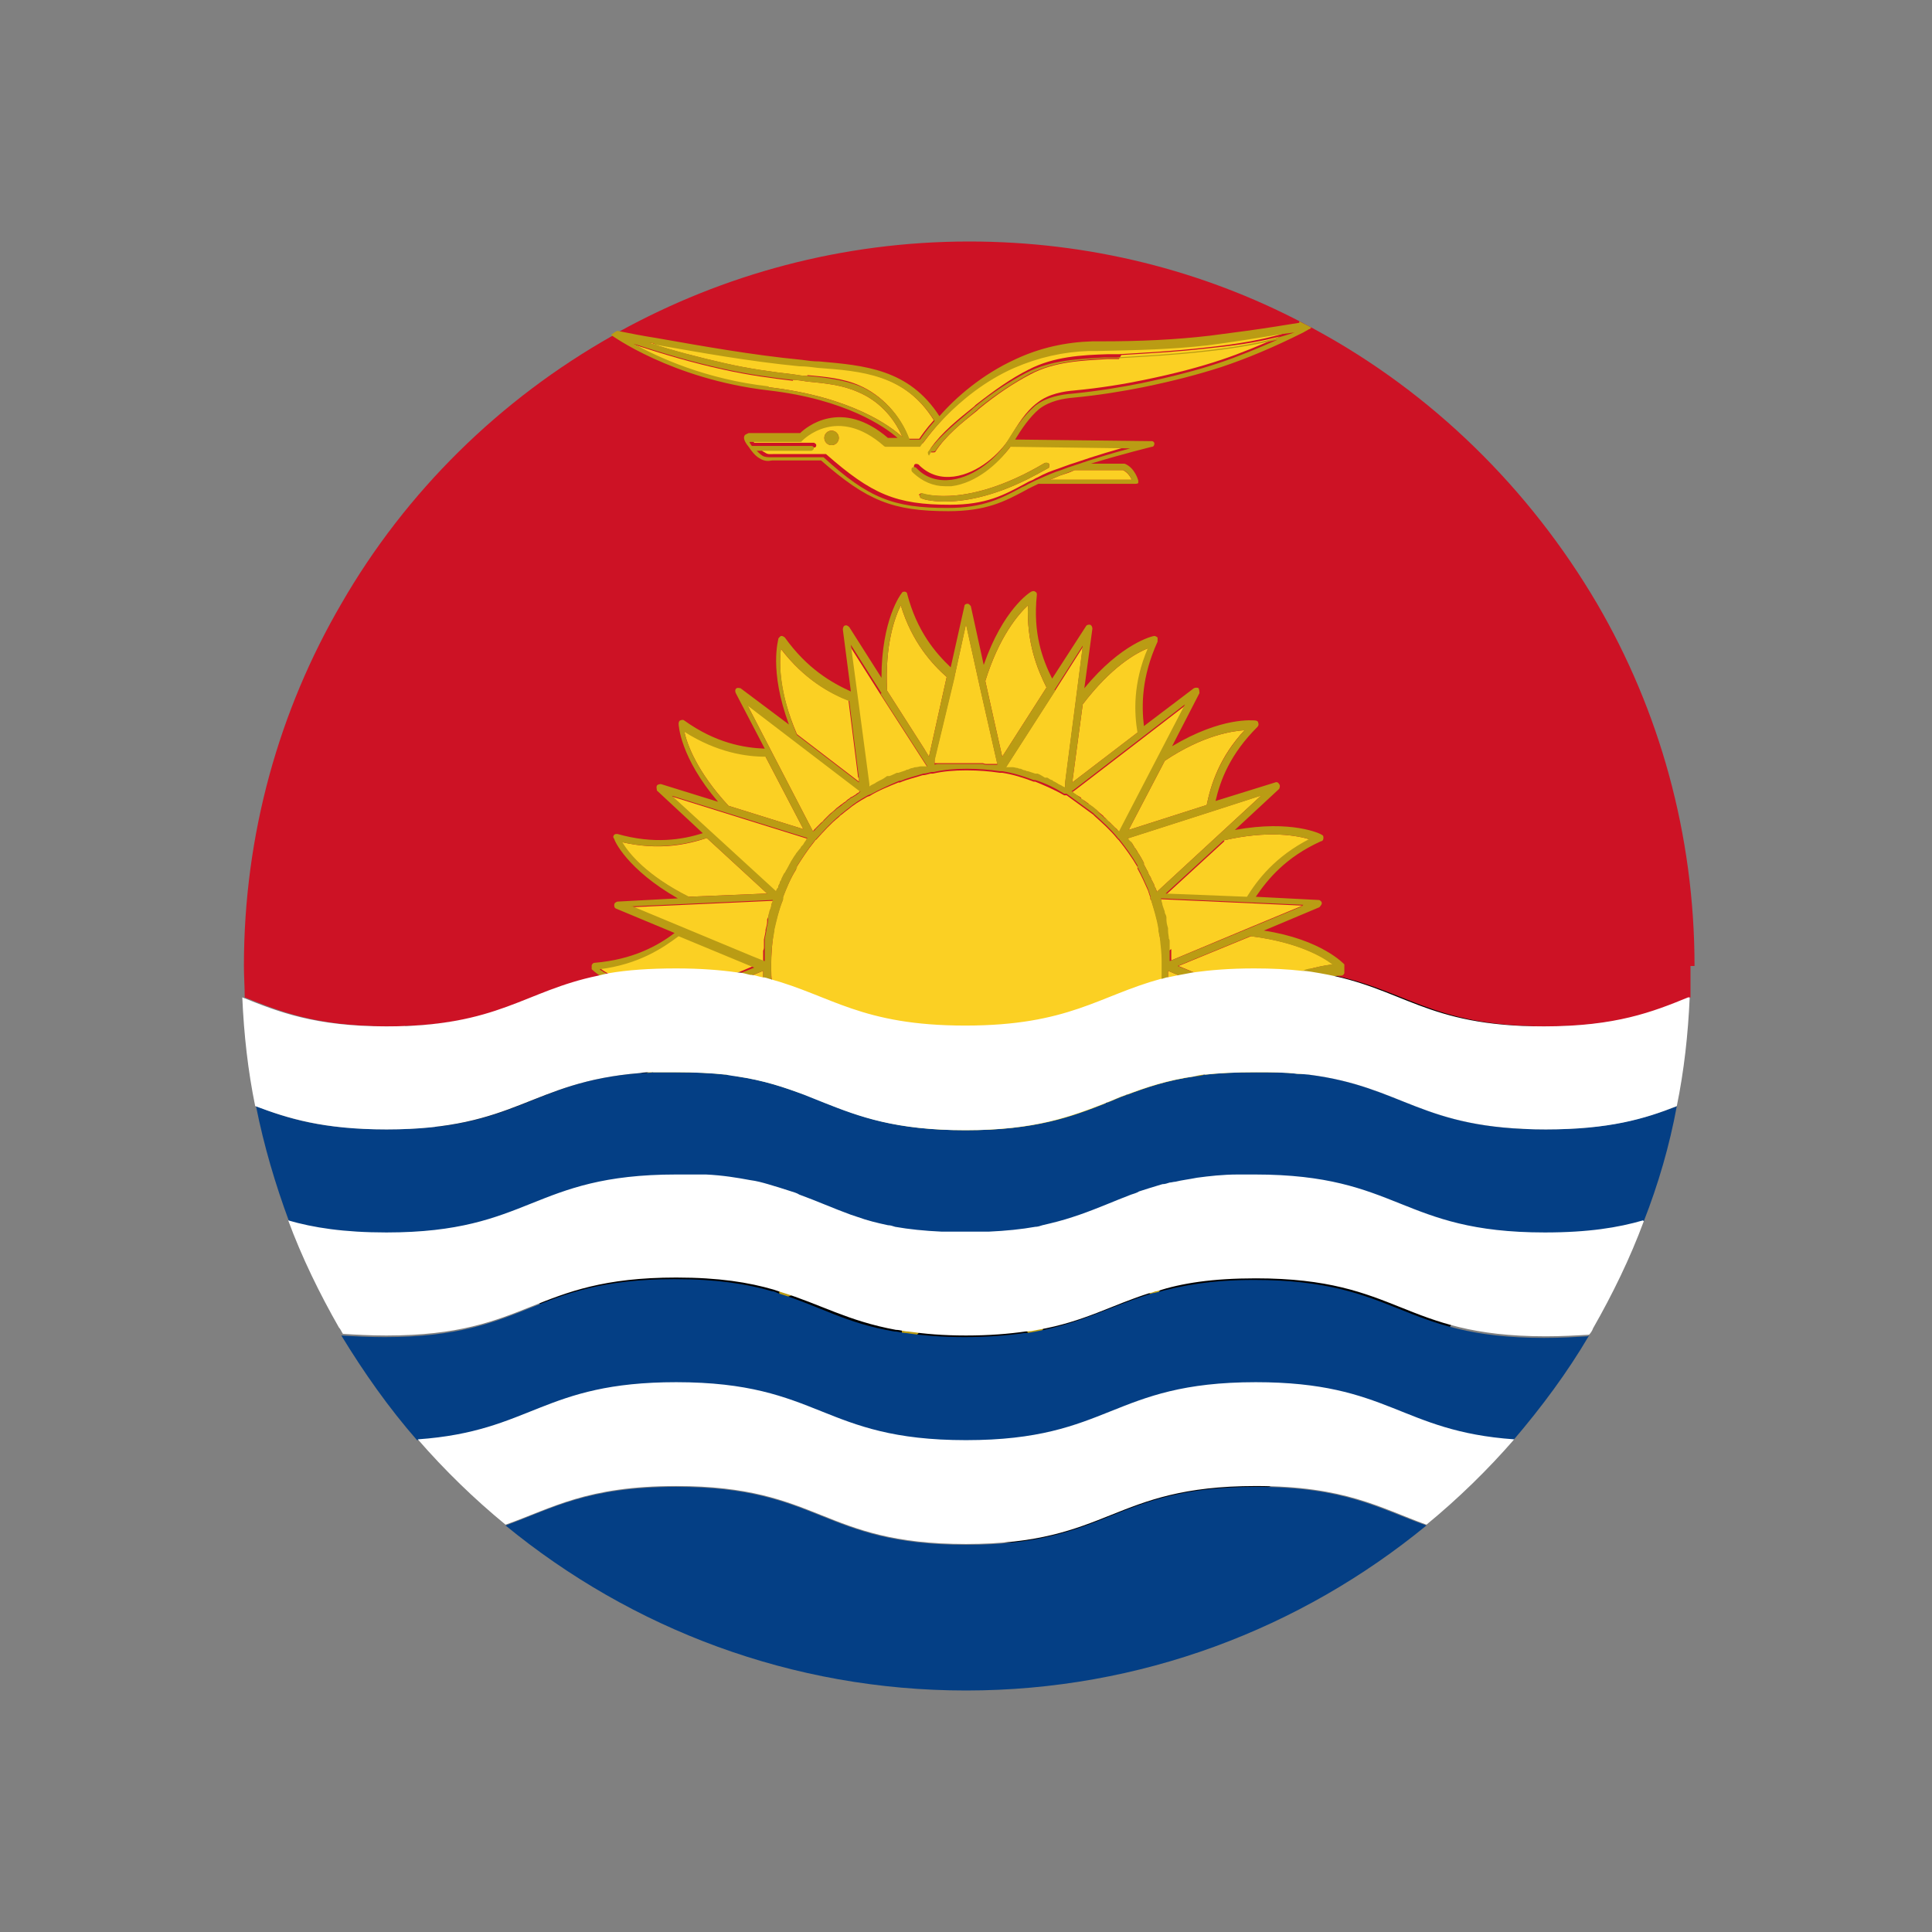 <?xml version="1.0" encoding="UTF-8"?>
<svg id="Layer_1" data-name="Layer 1" xmlns="http://www.w3.org/2000/svg" viewBox="0 0 24 24">
  <rect x="0" y="0" width="24" height="24" fill="#808080" stroke="none"/>
  <defs>
    <style>
      .cls-1 {
        fill: #000;
      }

      .cls-1, .cls-2, .cls-3, .cls-4, .cls-5, .cls-6, .cls-7 {
        stroke-width: 0px;
      }

      .cls-2 {
        fill: #043f85;
      }

      .cls-3 {
        fill: #fbd023;
      }

      .cls-4 {
        fill: none;
      }

      .cls-5 {
        fill: #ba9c14;
      }

      .cls-6 {
        fill: #cd1225;
      }

      .cls-7 {
        fill: #fff;
      }
    </style>
  </defs>
  <rect class="cls-4" width="24" height="24"/>
  <g>
    <path class="cls-1" d="M16.71,7.34c2.92,2.92,3.18,7.42.57,10.03-2.61,2.61-7.11,2.35-10.03-.57-2.92-2.92-3.18-7.42-.57-10.03,2.61-2.61,7.11-2.35,10.03.57Z"/>
    <g>
      <g>
        <path class="cls-6" d="M21,12c0,.13,0,.26,0,.39-.45.18-.9.36-1.79.36-1.47,0-1.74-.48-2.78-.66-.07-.01-.15-.02-.23-.03h0c-.18-.02-.37-.03-.59-.03-.3,0-.55.02-.76.05-.06.01-.11.02-.16.03s-.1.02-.15.03c-.03,0-.06.02-.09.02-.78.21-1.14.58-2.43.58s-1.66-.37-2.43-.58c-.03,0-.06-.02-.09-.02-.05-.01-.1-.02-.15-.03h0c-.05-.01-.11-.02-.16-.03-.22-.03-.46-.05-.76-.05-.34,0-.61.02-.84.06-.04,0-.09.02-.13.03-.92.19-1.23.63-2.63.63-.89,0-1.34-.18-1.79-.36,0-.13-.01-.26-.01-.39,0-1.64.44-3.18,1.21-4.5.8-1.39,1.97-2.54,3.37-3.33.03-.02.05-.03.08-.05,1.29-.71,2.77-1.12,4.35-1.12,1.49,0,2.9.36,4.14,1.01.05.03.1.05.15.08,1.46.79,2.67,1.98,3.51,3.41.77,1.32,1.21,2.86,1.21,4.5Z"/>
        <g>
          <path class="cls-3" d="M10.67,9.66v.05s-.77-.59-.77-.59c-.23-.53-.22-.89-.2-1.06.29.38.61.55.84.64l.12.96Z"/>
          <path class="cls-3" d="M10.91,9.72s-.04.02-.05.03l-.04.02s-.02.01-.03.02v-.03s-.23-1.73-.23-1.73l.38.6.58.9s-.03,0-.04,0c-.01,0-.03,0-.04,0-.02,0-.04.01-.06.01-.01,0-.02,0-.04.01-.02,0-.04.01-.06.02-.01,0-.02,0-.03.01-.03.01-.06.02-.09.03,0,0,0,0-.01,0h-.01s-.06.03-.09.04h-.03s-.04.03-.06.04l-.04.02Z"/>
          <path class="cls-3" d="M11.76,8.41l-.22.99-.06-.1-.46-.72c-.03-.58.1-.92.17-1.06.14.46.39.73.57.89Z"/>
          <path class="cls-3" d="M11.75,9.48s-.04,0-.06,0c-.01,0-.03,0-.04,0-.01,0-.03,0-.04,0v-.05s.25-1.04.25-1.04h0s.14-.64.14-.64l.17.77.22.97s-.02,0-.04,0c-.01,0-.03,0-.04,0h-.06s-.02,0-.04-.01c-.02,0-.05,0-.07,0-.01,0-.02,0-.03,0-.03,0-.07,0-.1,0h-.03s-.06,0-.1,0h-.1s-.03,0-.04,0Z"/>
          <path class="cls-3" d="M12.77,7.51c-.02.48.12.81.23,1.03l-.55.86-.11-.49-.1-.45c.17-.55.41-.83.53-.94Z"/>
          <path class="cls-3" d="M12.63,9.55s-.04,0-.06-.01c-.01,0-.03,0-.04,0-.01,0-.03,0-.04,0l.61-.95h0l.35-.55-.09.7h0s-.13,1-.13,1v.06s-.03-.01-.04-.02c-.01,0-.02-.01-.04-.02-.02,0-.03-.02-.05-.03-.01,0-.02-.01-.03-.02-.02-.01-.04-.02-.06-.03-.01,0-.02,0-.03-.01-.03-.01-.06-.02-.09-.04,0,0-.02,0-.02,0-.03-.01-.06-.02-.1-.03-.01,0-.02,0-.03-.01-.02,0-.04-.01-.06-.02-.01,0-.02,0-.04-.01Z"/>
          <path class="cls-3" d="M14.13,9.1l-.81.62.13-.97c.35-.46.66-.64.82-.7-.19.44-.17.81-.13,1.05Z"/>
          <path class="cls-3" d="M13.43,9.91s-.03-.02-.05-.03c-.01,0-.02-.01-.03-.02-.01,0-.02-.02-.03-.02l.03-.02.86-.66h0l.52-.4-.8,1.54-.02.04s-.02-.02-.03-.03c0-.01-.02-.02-.03-.03-.01-.01-.03-.03-.04-.04,0,0-.02-.02-.03-.03-.02-.01-.03-.03-.05-.05,0,0-.02-.01-.02-.02-.02-.02-.05-.04-.07-.06,0,0-.01-.01-.02-.02-.03-.02-.05-.04-.08-.06,0,0-.02-.01-.02-.02-.02-.01-.04-.03-.06-.04-.01,0-.02-.01-.03-.02Z"/>
          <path class="cls-3" d="M15.47,9.06c-.33.35-.43.7-.48.94l-.97.31.45-.86c.48-.32.84-.37,1-.38Z"/>
          <path class="cls-3" d="M14.02,10.48s-.02-.02-.03-.03c0-.01-.02-.02-.02-.03h.02s1.06-.34,1.06-.34h0l.62-.2-.52.48h0s-.78.72-.78.72c0-.01,0-.02-.01-.03,0-.01-.01-.03-.02-.04,0-.02-.01-.04-.02-.05,0-.01-.01-.02-.02-.04,0-.02-.02-.04-.03-.06,0,0-.01-.02-.01-.03-.02-.03-.03-.06-.05-.09,0,0,0-.01,0-.02h0s-.03-.06-.05-.09c0,0-.01-.02-.02-.03-.01-.02-.02-.04-.03-.05,0-.01-.02-.02-.02-.03-.01-.02-.02-.03-.03-.05Z"/>
          <path class="cls-3" d="M15.2,10.44c.56-.13.92-.06,1.08-.01-.43.22-.65.51-.78.72l-1.01-.04.72-.66Z"/>
          <path class="cls-3" d="M14.52,11.81s0-.03,0-.04v-.07s-.01-.02-.01-.03c0-.03-.01-.07-.01-.1v-.03s-.02-.06-.02-.1c0-.01,0-.02,0-.03,0-.02-.01-.04-.02-.06,0-.01,0-.02-.01-.04,0-.02-.01-.04-.02-.06,0-.01,0-.02-.01-.04,0-.01,0-.03-.01-.04h0l1.77.08-.65.27s0,0,0,0l-.98.41s0-.03,0-.04c0-.01,0-.03,0-.04,0-.02,0-.04,0-.06Z"/>
          <path class="cls-3" d="M15.54,11.63c.57.07.89.25,1.02.35-.48.06-.78.26-.98.41l-.94-.39.9-.37Z"/>
          <path class="cls-3" d="M14.44,12.68s0-.02.01-.04c0-.02.01-.04.02-.06,0-.01,0-.02,0-.03,0-.03.01-.06.02-.1v-.02s.02-.06.02-.1c0-.01,0-.02,0-.03,0-.02,0-.04,0-.06,0-.01,0-.03,0-.04,0-.02,0-.04,0-.06,0-.01,0-.03,0-.04,0-.01,0-.03,0-.04l.07.03,1.57.65-1.76.08h-.01s0-.02.01-.03c0-.01.01-.03.01-.04,0-.02.01-.04.02-.06Z"/>
          <path class="cls-3" d="M15.45,12.86c.52.26.75.54.84.68-.47-.11-.82-.03-1.06.05l-.75-.69.97-.04Z"/>
          <path class="cls-3" d="M14.99,13.91l-1.02-.32s.02-.02.02-.03c0-.01.02-.02.03-.03.01-.01.02-.03.03-.05,0-.01.02-.02.02-.03l.04-.05s.01-.02.02-.03c.02-.03.03-.06.05-.08v-.02s.05-.06.06-.09c0-.01.01-.02.02-.03.01-.02.02-.04.03-.06,0-.01.01-.03.02-.04,0-.02.01-.03.02-.05,0-.01,0-.03.02-.04,0-.01.01-.02.01-.04l.83.76h0l.48.44-.68-.21h0Z"/>
          <path class="cls-3" d="M14.95,13.99c.4.42.52.76.55.92-.41-.26-.77-.31-1.01-.31l-.47-.9.93.29Z"/>
          <path class="cls-3" d="M13.43,14.09s.02-.01.03-.02c.02-.01.04-.03.05-.04,0,0,.02-.01.03-.02.02-.02.05-.04.07-.06,0,0,.01-.01.02-.02.03-.02.05-.04.07-.06,0,0,.02-.01.02-.02.02-.02.03-.03.05-.05.01,0,.02-.02.03-.03.01-.01.03-.03.04-.04.01-.01.02-.02.03-.03,0-.01.02-.02.03-.03l.82,1.58-1.38-1.06-.03-.02s.02-.01.03-.02c.01,0,.02-.01.03-.02.02-.01.03-.02.05-.03Z"/>
          <path class="cls-3" d="M14.09,14.88c.23.53.22.89.2,1.06-.29-.38-.61-.55-.84-.64l-.12-.96v-.05s.77.59.77.59Z"/>
          <path class="cls-3" d="M12.63,14.45s.03,0,.04-.01c.02,0,.04-.01.06-.02.01,0,.02,0,.03,0,.03-.01.06-.02.09-.03h.02s.06-.03.09-.04c.01,0,.02,0,.03-.01.02,0,.04-.02.06-.03.01,0,.02-.01.04-.02.02,0,.03-.02.05-.02.01,0,.02-.01.04-.02.01,0,.02-.01.03-.02v.11s.23,1.66.23,1.66l-.38-.6h0s-.57-.9-.57-.9c.01,0,.02,0,.04,0,.01,0,.03,0,.04-.01.02,0,.04,0,.06-.01Z"/>
          <path class="cls-3" d="M12.98,15.42c.03.58-.1.92-.17,1.06-.14-.46-.39-.73-.58-.89l.22-.99.53.82Z"/>
          <path class="cls-3" d="M11.75,14.52s.03,0,.04,0c.02,0,.04,0,.06,0,.01,0,.02,0,.03,0,.03,0,.06,0,.1,0h.02s.07,0,.1,0c.01,0,.02,0,.03,0,.02,0,.04,0,.06,0,.01,0,.03,0,.04,0,.02,0,.04,0,.06,0,.01,0,.03,0,.04,0h.04s0,.03,0,.03l-.38,1.7-.15-.69h0l-.23-1.01v-.03s.02,0,.03,0c.01,0,.03,0,.04,0,.02,0,.04,0,.06,0Z"/>
          <path class="cls-3" d="M11.54,14.6l.21.95c-.17.55-.41.83-.53.94.02-.48-.12-.82-.24-1.03l.37-.57.18-.28Z"/>
          <path class="cls-3" d="M10.64,15.27l.14-1.06s.02.01.03.02c.01,0,.02.01.04.02.02.01.04.02.05.03.01,0,.02.01.03.02.02,0,.04.02.06.03.01,0,.02,0,.03.01.03.01.06.02.09.03,0,0,.02,0,.03.01.03.01.06.02.09.03.01,0,.02,0,.03,0,.02,0,.04.01.07.02.01,0,.02,0,.04.01.02,0,.04.01.06.01.01,0,.03,0,.04.01.01,0,.03,0,.04,0l-.96,1.5.09-.71h0Z"/>
          <path class="cls-3" d="M10.68,14.28v.04s-.13.92-.13.92c-.35.46-.66.64-.81.71.19-.45.17-.81.13-1.05l.81-.62Z"/>
          <path class="cls-3" d="M10.19,13.77s.02.02.03.03c.02.02.03.03.05.05,0,0,.01.01.02.02l.07.07s.01.01.02.02c.03.02.05.04.08.06,0,0,.02.01.03.02.02.01.03.03.05.04.01,0,.02.01.03.02.02.01.03.02.05.03.01,0,.02.01.03.02.01,0,.02.01.03.02l-.03.02-.86.66s0,0,0,0l-.52.4.33-.63h0l.38-.72.12-.22s.02.02.02.03c.01.01.02.02.03.03.01.01.03.03.04.04Z"/>
          <path class="cls-3" d="M9.98,13.7h0s-.44.86-.44.86c-.48.32-.84.38-1.01.38.33-.36.43-.7.48-.94l.97-.3Z"/>
          <path class="cls-3" d="M8.86,13.64l.78-.72s0,.02.01.04c0,.01.01.02.02.04,0,.02.01.03.02.05,0,.01.01.02.02.04.01.02.02.04.03.06,0,.01,0,.02.01.03.01.03.03.06.05.09,0,0,0,.01.01.01h0s.03.06.05.09c0,.01.01.02.02.03l.04.05s.02.02.02.03c.01.02.02.03.04.05,0,.01.02.02.02.03,0,.01.02.02.02.03h-.01s-1.06.34-1.06.34h0l-.62.19.52-.48h0Z"/>
          <path class="cls-3" d="M9.52,12.9l-.72.66c-.56.13-.92.06-1.08.02.43-.22.65-.51.78-.72l1.01.05Z"/>
          <path class="cls-3" d="M9.6,12.82l-1.77-.08.66-.27h0l.99-.41v.04s0,.03,0,.04c0,.02,0,.04,0,.06,0,.01,0,.03,0,.04v.07s0,.02.01.03c0,.03,0,.07.01.1v.03s.02.06.02.1c0,.01,0,.02,0,.03,0,.02.01.04.02.07,0,.01,0,.02.01.03,0,.02.01.04.02.06,0,.01,0,.03.01.04s0,.02.01.04h0Z"/>
          <path class="cls-3" d="M9.36,12l-.9.38c-.57-.07-.88-.26-1.02-.36.48-.06.78-.26.98-.41l.94.39Z"/>
          <path class="cls-3" d="M9.59,11.19h.01s0,.02-.01.03,0,.03-.01.04c0,.02-.01.04-.02.06,0,.01,0,.02-.01.04,0,.02-.01.04-.02.06,0,.01,0,.02,0,.03,0,.03-.01.06-.02.1v.02s-.01.06-.02.1c0,.01,0,.02,0,.03v.07s0,.02-.01.04c0,.02,0,.04,0,.06,0,.01,0,.03,0,.04v.04l-.15-.06-1.49-.62,1.76-.08Z"/>
          <path class="cls-3" d="M9.52,11.1l-.97.04c-.52-.26-.75-.54-.83-.68.47.11.82.03,1.06-.05l.75.69Z"/>
          <path class="cls-3" d="M9.64,11.09l-.83-.76h0l-.48-.44,1.7.53s-.02.02-.02.03c0,.01-.02.02-.02.03-.01.02-.02.03-.04.05,0,.01-.01.02-.02.03-.01.02-.02.03-.04.05,0,.01-.01.02-.02.03-.02.03-.03.05-.05.08,0,0,0,.01-.01.02h0s-.03.06-.05.09c0,.01-.01.02-.02.03-.01.02-.02.04-.03.06,0,.01-.01.03-.02.04,0,.02-.01.03-.02.05,0,.01,0,.03-.02.04,0,.01-.01.02-.01.04Z"/>
          <path class="cls-3" d="M9.51,9.4l.47.9-.93-.29c-.39-.42-.52-.77-.55-.93.41.26.77.31,1.01.31Z"/>
          <path class="cls-3" d="M10.19,10.23l-.04.04s-.02.02-.03.03c0,0-.02.02-.02.03l-.82-1.58,1.4,1.07h.01s-.02.02-.03.03c-.01,0-.02.01-.03.02-.02.01-.03.02-.05.03-.01,0-.02.01-.03.02-.02.01-.03.02-.05.04,0,0-.02.01-.03.02-.03.02-.05.04-.08.06,0,0-.01.01-.02.02-.02.02-.05.04-.07.06,0,0-.02.02-.02.02-.02.02-.03.03-.05.05,0,.01-.02.02-.03.03Z"/>
          <path class="cls-3" d="M14.3,11.18c.04.12.08.25.1.38v.03s.01.07.02.1c.01.09.02.18.02.26,0,.01,0,.02,0,.03v.03c0,.13-.01.27-.04.4v.02c-.03.13-.06.26-.11.38h0s0,.02,0,.03c0,0,0,0,0,0-.04.12-.1.24-.17.36v.02c-.08.11-.15.22-.24.33,0,0-.01.01-.02.02-.09.1-.18.2-.28.28,0,0-.01.01-.02.01-.1.08-.21.16-.32.23l-.03.02c-.11.06-.24.12-.36.17,0,0-.01,0-.02,0h0s-.06.02-.09.03c-.09.03-.19.05-.29.07,0,0-.02,0-.03,0h0c-.13.02-.26.03-.4.04h-.02s-.07,0-.11,0c-.1,0-.2-.01-.29-.03h-.03c-.13-.03-.26-.06-.39-.11,0,0-.01,0-.02,0-.13-.05-.25-.1-.36-.17,0,0-.02-.01-.03-.01-.11-.06-.22-.14-.33-.23,0,0-.01-.01-.02-.01-.1-.09-.2-.18-.28-.28,0,0-.01-.01-.02-.02-.08-.1-.16-.21-.23-.33h0s0-.02,0-.02c-.07-.12-.12-.24-.17-.36,0,0,0-.01,0-.02h0c-.04-.13-.08-.26-.1-.39v-.03c-.03-.13-.04-.26-.04-.39v-.03c0-.13.01-.27.03-.4v-.02c.03-.13.06-.26.11-.38h0s0-.02,0-.03h0c.05-.13.1-.25.17-.36h0s0-.02,0-.02c.07-.11.14-.22.23-.33,0,0,.01-.02.02-.02.09-.1.18-.2.28-.28,0,0,.01-.01.02-.02.03-.02.06-.05.09-.07.07-.06.15-.11.24-.16,0,0,.02-.01.03-.01.11-.07.24-.12.36-.17,0,0,.01,0,.01,0h.01c.09-.04.19-.06.28-.09.03,0,.06-.01.1-.02h.03c.13-.03.27-.04.4-.04h.03c.13,0,.27.01.4.03,0,0,.02,0,.03,0,.13.02.26.06.39.11,0,0,.01,0,.02,0,.12.05.24.1.36.17h.03c.11.08.22.16.33.24,0,0,.01.01.02.02.1.09.2.18.28.28,0,0,.01.01.02.02.08.1.16.21.23.33h0s0,.02,0,.02c.05.09.09.18.13.27.01.03.02.06.03.09h0s0,.01,0,.02h0Z"/>
          <path class="cls-5" d="M16.7,11.98s-.28-.31-1-.42l.69-.29s.03-.03.03-.05c0-.02-.02-.04-.04-.04l-.78-.04c.15-.22.37-.49.81-.69.02,0,.03-.02.03-.04,0-.02,0-.03-.02-.04-.01-.01-.37-.19-1.08-.06l.55-.51s.02-.04,0-.06c-.01-.02-.03-.03-.05-.02l-.74.23c.06-.26.18-.58.52-.92.01-.01.02-.03.01-.05,0-.02-.02-.03-.04-.03-.02,0-.41-.05-1.03.32l.34-.66s0-.04-.01-.06c-.01-.01-.04-.01-.06,0l-.62.47c-.03-.26-.03-.61.17-1.05,0-.02,0-.03,0-.05-.01-.01-.03-.02-.04-.02-.02,0-.41.09-.87.65l.1-.74s0-.04-.03-.05c-.02,0-.04,0-.05.02l-.42.65c-.12-.24-.24-.56-.19-1.04,0-.02,0-.03-.02-.04-.01-.01-.03-.01-.05,0-.02.01-.35.22-.59.91l-.16-.73s-.02-.03-.04-.03c-.02,0-.04.01-.04.03l-.17.76c-.19-.18-.42-.45-.54-.91,0-.02-.02-.03-.03-.03-.02,0-.03,0-.04.02-.01.01-.25.33-.25,1.05l-.4-.63s-.03-.03-.05-.02c-.02,0-.03.03-.03.05l.1.77c-.24-.11-.54-.28-.82-.67-.01-.01-.03-.02-.04-.02-.02,0-.03.02-.04.03,0,.02-.12.39.13,1.07l-.6-.45s-.04-.01-.05,0c-.02.01-.02.04-.01.06l.36.69c-.26-.01-.61-.07-1-.35-.01-.01-.03-.01-.05,0-.01,0-.02.02-.02.04,0,.02.02.42.49.97l-.71-.22s-.04,0-.05.02c-.01.02,0,.04,0,.06l.57.53c-.25.08-.6.14-1.06.01-.02,0-.03,0-.04.01-.01.01-.02.03,0,.05,0,.02.16.38.79.74l-.75.04s-.04.01-.04.04c0,.02,0,.04.03.05l.72.3c-.21.16-.52.33-.99.37-.02,0-.03.01-.04.03,0,.01,0,.03,0,.05,0,0,.04.04.13.1.14.1.42.24.87.32l-.69.29s-.03.03-.03.05c0,.02.02.03.04.04l.78.04c-.1.15-.23.32-.45.48-.1.07-.22.14-.36.21-.01,0-.03.02-.03.04,0,.02,0,.03.02.04.01,0,.21.11.59.11.14,0,.3-.01.49-.05l-.55.51s-.02.04,0,.05c0,.01.02.02.04.02,0,0,0,0,.01,0l.74-.23c-.04.17-.1.37-.24.58-.07.11-.16.23-.28.35-.01.01-.02.03-.01.04s.02.03.04.03c0,0,.03,0,.07,0,.14,0,.49-.04.97-.32l-.34.67s0,.04.01.05c0,0,.02.01.03.01,0,0,.02,0,.03,0l.62-.47c.03.26.03.61-.17,1.05,0,0,0,.02,0,.03,0,0,0,.01,0,.02,0,.01.02.02.04.02,0,0,0,0,0,0s.01,0,.03,0c.11-.03.44-.17.83-.64l-.09.74s0,.04.03.05c0,0,.01,0,.02,0,.01,0,.03,0,.04-.02l.42-.65c.12.23.23.54.2,1,0,.02,0,.03,0,.05,0,.02,0,.03.02.04,0,0,.02,0,.02,0s.02,0,.02,0c0,0,.03-.02.08-.06.12-.11.34-.35.51-.84l.16.73s.02.03.04.03c.02,0,.04-.01.04-.03l.17-.76c.19.18.4.43.53.87,0,.02.01.03.01.04,0,.02.02.03.03.03h0s.03,0,.04-.02c0,0,.02-.03.05-.09.07-.14.2-.45.19-.97l.4.63s.02.02.04.02c0,0,.01,0,.02,0,.02,0,.03-.03.03-.05l-.1-.77c.24.1.54.28.82.67h0s.02.02.04.02h0s.03-.01.03-.03c0,0,0,0,0-.01.02-.07.1-.44-.13-1.06l.59.46s.02,0,.03,0,.02,0,.03-.01c.02-.01.02-.04.01-.05l-.35-.67v-.02s.04,0,.07,0c.25.02.56.09.92.35,0,0,.02,0,.03,0,0,0,.01,0,.02,0,.02,0,.02-.02.02-.04,0-.01,0-.16-.12-.4-.07-.16-.19-.35-.37-.56l.71.22s0,0,.01,0c.02,0,.03,0,.04-.02,0-.02,0-.04,0-.05l-.57-.53c.25-.08.6-.14,1.06-.01.01,0,.03,0,.04-.01.01-.01.01-.03,0-.05,0,0-.04-.1-.16-.23h0c-.12-.14-.31-.32-.64-.51l.75-.03s.04-.02.04-.04c0-.02,0-.04-.03-.05l-.72-.3c.17-.13.41-.27.75-.34.07-.01.16-.03.24-.03.02,0,.03-.01.04-.03,0-.02,0-.03,0-.05ZM16.17,11.26l-.65.27-.99.41s0-.03,0-.04c0-.01,0-.03,0-.04,0-.02,0-.04,0-.06,0-.01,0-.02,0-.04v-.07s0-.02-.01-.03c0-.03-.01-.06-.01-.1v-.03s-.02-.06-.02-.1c0-.01,0-.02,0-.03,0-.02-.01-.04-.02-.06,0-.01,0-.02-.01-.04l-.02-.06s0-.02-.01-.04c0-.01,0-.03-.01-.04h0l1.77.08ZM13.86,13.58s-.07.08-.11.12c-.01.01-.02.03-.04.04-.01.01-.03.03-.04.04-.01.01-.02.02-.03.03-.02.02-.04.04-.07.06,0,0-.01.01-.02.01-.1.08-.21.16-.32.23l-.03.02c-.12.06-.24.12-.36.17,0,0-.01,0-.01,0h-.01s-.06.02-.09.03c-.09.03-.19.05-.29.07,0,0-.02,0-.03,0h0c-.13.02-.27.03-.4.03h-.02s-.07,0-.11,0c-.1,0-.2-.01-.29-.03h-.03c-.13-.03-.26-.06-.39-.11,0,0-.01,0-.02,0-.13-.05-.24-.1-.36-.17,0,0-.02-.01-.03-.02-.11-.06-.22-.14-.33-.23,0,0-.01-.01-.02-.02-.02-.02-.05-.04-.07-.07-.02-.02-.03-.03-.05-.05-.02-.02-.04-.03-.05-.05-.04-.04-.07-.08-.11-.12,0,0-.01-.01-.02-.02-.09-.1-.16-.21-.23-.33h0s0-.02,0-.02c-.07-.12-.12-.24-.17-.36,0,0,0-.01,0-.02h0c-.04-.14-.08-.26-.1-.39v-.03s-.01-.05-.02-.08c0-.01,0-.03,0-.04,0-.04-.01-.08-.01-.12,0-.05,0-.1,0-.15v-.03c0-.13.01-.27.04-.4v-.02c.03-.13.06-.26.11-.38h0s0-.02,0-.03h0c.05-.13.1-.25.17-.36h0s0-.02,0-.02c.07-.11.14-.22.23-.33l.02-.02c.09-.1.18-.2.28-.28,0,0,.01-.01.02-.02.03-.02.06-.05.09-.07.07-.06.15-.11.24-.16,0,0,.02-.01.03-.01.11-.06.24-.12.36-.17,0,0,0,0,.01,0h.01c.09-.04.19-.06.28-.09.03,0,.06-.01.1-.02h.03c.13-.03.27-.04.4-.04h.02c.13,0,.27.01.4.03,0,0,.02,0,.03,0,.13.02.26.06.39.11,0,0,.01,0,.02,0,.13.04.25.1.36.17h.03c.11.08.22.16.33.24,0,0,.01.01.02.02.1.09.2.18.28.28,0,0,.01.02.02.02.08.1.16.21.23.33h0s0,.02,0,.02c.05.09.09.18.13.27.01.03.02.06.03.09h0s0,.01,0,.02h0c.04.14.08.26.1.39v.03s.02.07.02.1c.01.09.02.18.02.26,0,.01,0,.02,0,.03v.03c0,.05,0,.1,0,.15h0s0,.07-.01.11c0,0,0,.01,0,.02,0,.04-.01.08-.02.12v.02c-.03.13-.06.26-.11.38h0s0,.02,0,.03c0,0,0,0,0,0-.04.12-.1.24-.17.36v.02c-.08.11-.15.22-.24.33,0,0-.01.01-.02.02ZM16.27,10.42c-.43.22-.65.51-.78.72l-1.01-.04.72-.66c.56-.13.92-.06,1.08-.01ZM15.67,9.88l-.52.48h0l-.78.72s0-.02-.01-.03c0-.01-.01-.03-.02-.04,0-.02-.01-.04-.02-.05,0-.01-.01-.02-.02-.04,0-.02-.02-.04-.03-.06,0-.01-.01-.02-.01-.03-.02-.03-.03-.06-.05-.09,0,0,0-.01,0-.02h0s-.03-.06-.05-.09c0,0-.01-.02-.02-.03-.01-.02-.02-.03-.03-.05,0-.01-.02-.02-.02-.03-.01-.02-.02-.03-.03-.05,0-.01-.02-.02-.03-.03,0-.01-.02-.02-.02-.03h.02s1.06-.34,1.06-.34l.62-.2ZM15.47,9.06c-.33.36-.43.7-.48.94l-.97.31.45-.86c.48-.32.84-.37,1-.38ZM14.2,9.15h0l.52-.4-.8,1.54-.02.04s-.02-.02-.03-.03c-.01-.01-.02-.02-.03-.03-.01-.01-.03-.03-.04-.04-.01,0-.02-.02-.03-.03-.02-.02-.03-.03-.05-.04l-.02-.02s-.05-.04-.07-.07c0,0-.01-.01-.02-.02-.02-.02-.05-.04-.08-.06,0,0-.02-.01-.03-.02-.02-.01-.04-.03-.05-.04-.01,0-.02-.01-.03-.02l-.05-.04-.03-.02s-.02-.02-.03-.02l.03-.02.86-.66ZM14.26,8.05c-.19.44-.17.81-.13,1.05l-.81.62.13-.97c.35-.46.66-.64.82-.7ZM13.1,8.57h0l.35-.55-.09.7h0s-.13,1-.13,1v.06s-.03-.01-.04-.02l-.04-.02s-.03-.02-.05-.03c-.01,0-.02-.01-.03-.02-.02,0-.04-.02-.06-.03h-.03s-.06-.04-.09-.05c-.01,0-.02,0-.03,0-.03-.01-.06-.02-.09-.03-.01,0-.02,0-.03-.01-.02,0-.04-.01-.06-.02-.01,0-.02,0-.04-.01-.02,0-.04-.01-.06-.01-.01,0-.03,0-.04,0s-.03,0-.04,0l.61-.95ZM12.77,7.51c-.02.48.12.81.23,1.03l-.55.86-.11-.49-.1-.45c.17-.55.41-.83.53-.94ZM11.86,8.4h0s.14-.64.14-.64l.17.77.22.97s-.02,0-.04,0c-.01,0-.03,0-.04,0h-.06s-.02,0-.04-.01c-.02,0-.05,0-.07,0-.01,0-.02,0-.03,0-.03,0-.07,0-.1,0h-.02s-.07,0-.1,0c-.01,0-.02,0-.03,0h-.07s-.03,0-.04,0c-.02,0-.04,0-.06,0h-.04s-.02,0-.04.01v-.05s.25-1.04.25-1.04ZM11.19,7.52c.14.46.39.73.57.89l-.22.99-.06-.1-.46-.72c-.03-.58.1-.92.17-1.06ZM10.94,8.62l.58.9s-.03,0-.04,0c-.01,0-.03,0-.04,0-.02,0-.04.01-.06.01-.01,0-.02,0-.04.01-.02,0-.04.01-.06.02-.01,0-.02,0-.03.01-.03.01-.06.02-.09.03,0,0,0,0-.01,0h-.01s-.06.03-.09.04h-.03s-.04.03-.06.04l-.04.02s-.04.02-.05.03l-.04.02s-.02.01-.03.02v-.03s-.23-1.73-.23-1.73l.38.6ZM9.71,8.07c.29.38.61.55.84.64l.12.96v.05s-.77-.59-.77-.59c-.22-.53-.22-.89-.2-1.06ZM9.28,8.76l1.4,1.07h.01s-.02.02-.03.03c-.01,0-.02.02-.03.02-.02.01-.03.02-.05.03-.01,0-.02.01-.03.02-.02.01-.03.02-.05.04,0,0-.02.01-.03.02-.02.02-.05.04-.08.06,0,0-.01.01-.02.02-.03.02-.05.04-.07.06,0,0-.02.02-.02.02-.02.02-.03.03-.05.05-.01.01-.02.02-.03.03l-.04.04s-.02.02-.03.03c0,.01-.02.02-.03.03l-.82-1.58ZM8.5,9.09c.41.26.77.31,1.01.31l.47.9-.93-.29c-.39-.42-.52-.77-.55-.93ZM8.33,9.88l1.7.53s-.02.02-.02.03c0,.01-.02.02-.02.03-.01.02-.02.03-.04.05,0,.01-.01.02-.02.03l-.04.05s-.01.02-.02.03c-.02.03-.03.05-.05.08,0,0,0,.01-.01.02h0s-.03.06-.05.09c0,.01-.01.02-.02.03-.01.02-.02.04-.03.06,0,.01-.01.03-.02.04,0,.02-.01.03-.02.05,0,.01,0,.03-.02.04,0,.01-.01.02-.01.03l-.83-.76h0l-.48-.44ZM7.72,10.46c.47.11.82.02,1.06-.05l.75.69-.97.04c-.52-.26-.75-.54-.83-.68ZM7.83,11.26l1.76-.08h.01s0,.02-.01.03c0,.01-.01.03-.01.04,0,.02-.01.04-.02.06,0,.01,0,.02-.01.04,0,.02-.01.04-.01.06,0,.01,0,.02,0,.03,0,.03-.01.06-.02.1v.02s-.01.06-.02.1c0,.01,0,.02,0,.03,0,.02,0,.04,0,.07v.04s0,.04,0,.06c0,.01,0,.03,0,.04v.04l-.15-.06-1.49-.62ZM8.23,12.34s-.05-.01-.07-.01c-.05-.01-.09-.02-.13-.03l-.06-.02s-.04-.01-.06-.02c-.04-.01-.07-.03-.11-.04-.01,0-.02,0-.03-.01-.03-.01-.05-.02-.07-.03-.02,0-.04-.02-.06-.03,0,0-.01,0-.02,0-.01,0-.03-.02-.04-.03,0,0-.01,0-.02-.01,0,0-.01,0-.02-.01-.01,0-.02-.02-.03-.02-.01,0-.02-.01-.03-.02-.01,0-.02-.01-.03-.02.48-.06.78-.26.98-.41l.94.39-.2.08-.7.29s-.06,0-.08-.01-.05,0-.08-.01c-.03,0-.05-.01-.07-.01ZM7.83,12.74l.66-.27h0l.84-.35h0l.15-.06v.04s0,.03,0,.04c0,0,0,.01,0,.01,0,.01,0,.03,0,.05v.04s0,.04.01.07c0,.01,0,.02,0,.03,0,.03,0,.06.01.1v.02s.02.07.02.1c0,.01,0,.02,0,.03,0,.02.01.04.02.07,0,.01,0,.02.01.04,0,.02.01.04.02.06,0,.01,0,.02.01.04,0,.01,0,.02.01.04h0l-1.77-.08ZM7.73,13.58s.05-.03.07-.04.04-.03.06-.04c.02-.01.04-.03.06-.04.02-.01.04-.03.06-.04.01-.01.03-.02.04-.03.03-.02.06-.04.08-.07,0,0,.01-.01.02-.02.02-.02.04-.03.05-.05.02-.02.04-.04.06-.06.02-.02.04-.04.06-.06.02-.02.04-.04.05-.06.01-.02.03-.03.04-.05h0s.03-.05.05-.07c.03-.04.05-.07.07-.11l1.01.05-.49.45-.23.21c-.56.13-.92.06-1.08.02ZM8.34,14.12l.52-.48s0,0,0,0l.29-.27h0l.49-.45s0,.02.01.03c0,.01.01.03.01.04l.02.05.02.04s.02.04.03.06c0,.01,0,.02.01.03.01.03.03.06.05.09,0,0,0,.01.01.01h0s.03.06.05.09c0,.01.01.02.02.03.01.02.02.04.04.05,0,.01.02.02.02.03.01.02.02.03.03.05.01.01.02.02.03.03,0,.01.01.02.02.03h-.01s-.02.01-.02.01h0l-1.04.33h0l-.62.19ZM9.24,14.73s0,0,0,0c-.02.01-.04.02-.06.03-.05.02-.09.04-.14.06-.05.02-.09.03-.13.05-.02,0-.04.01-.06.02-.02,0-.04.01-.06.02-.02,0-.04,0-.05.01-.02,0-.03,0-.05.01-.02,0-.03,0-.04,0-.02,0-.04,0-.06,0-.01,0-.02,0-.03,0,0,0-.02,0-.02,0,.03-.03.05-.06.07-.08l.03-.04s.02-.02.03-.03c.02-.02.03-.04.04-.06.01-.02.02-.04.04-.05.01-.02.03-.04.04-.06,0,0,0,0,0,0,.01-.02.02-.04.04-.06.01-.02.02-.04.03-.06.04-.09.08-.17.1-.25.01-.03.02-.06.03-.09,0-.02.01-.03.01-.05,0-.03.01-.06.02-.09l.97-.3h0s-.44.86-.44.86c-.03.02-.06.04-.09.06-.02.01-.05.03-.07.04-.02.01-.03.02-.05.03-.03.02-.06.03-.08.04ZM9.8,14.85h0l-.52.4.26-.51.06-.12h0l.38-.72.12-.22s.02.02.03.03c0,.01.02.02.03.03.01.01.03.03.04.04,0,0,.02.02.03.03.02.02.03.03.05.04,0,0,.02.02.03.02l.07.07s.01.01.02.02c.03.02.05.04.08.06,0,0,.02.01.03.02.02.01.03.03.05.04.01,0,.02.01.03.02.02.01.03.02.05.03.01,0,.02.01.03.02.01,0,.02.01.03.02l-.03.02-.83.63-.03.03ZM9.74,15.95c.19-.44.17-.81.13-1.05l.06-.04.75-.57v.04s-.11.78-.11.78l-.02.14c-.35.46-.66.64-.82.7ZM10.55,15.98l.09-.71.02-.14.12-.92s.02.01.03.02c.01,0,.02.01.04.02.02.01.04.02.05.03.01,0,.02.01.03.02.02.01.04.02.06.03h.03s.06.04.09.05c0,0,.02,0,.03.01.03.01.06.02.09.03.01,0,.02,0,.03,0,.02,0,.04.01.06.02.01,0,.02,0,.04.01.02,0,.04.01.06.01.01,0,.03,0,.04.01.01,0,.03,0,.04,0l-.48.75-.48.75ZM11.23,16.49c.02-.48-.12-.82-.24-1.03l.13-.2.23-.37.18-.29.16.72.05.23c-.17.55-.41.83-.53.94ZM12,16.23l-.15-.69h0s-.05-.22-.05-.22l-.18-.79v-.03s.02,0,.03,0c.01,0,.03,0,.04,0,.02,0,.04,0,.06,0,.01,0,.03,0,.04,0,.02,0,.04,0,.06,0,.01,0,.02,0,.03,0,.03,0,.07,0,.1,0h.02s.07,0,.1,0c.01,0,.02,0,.03,0,.02,0,.04,0,.06,0,.01,0,.03,0,.04,0,.02,0,.04,0,.06,0,.02,0,.03,0,.04,0h.04s0,.03,0,.03l-.18.79-.2.92ZM12.81,16.48c-.14-.46-.39-.73-.57-.89l.06-.27.16-.72.42.65.11.17c.03.58-.1.92-.17,1.06ZM13.07,15.38h0s-.09-.15-.09-.15l-.48-.75s.02,0,.04,0c.01,0,.03,0,.04-.01.02,0,.04,0,.06-.01.01,0,.03,0,.04-.01.02,0,.04-.01.06-.02.01,0,.02,0,.03,0,.03-.01.06-.02.09-.03h.02s.06-.03.09-.04c.01,0,.02-.01.03-.01.02,0,.04-.02.06-.03.01,0,.02-.01.04-.02.02,0,.03-.02.05-.02.01,0,.02-.01.04-.02.01,0,.02-.01.03-.02v.11s.12.81.12.81l.11.84-.38-.6ZM14.29,15.93c-.29-.38-.61-.55-.84-.64l-.02-.19-.1-.77v-.05s.75.57.75.57l.02.02c.23.53.22.89.2,1.06ZM14.72,15.24l-.55-.42-.83-.63-.03-.02s.02-.01.03-.02c.01,0,.02-.01.03-.02.02-.01.03-.02.05-.03.01,0,.02-.02.03-.02.02-.01.04-.03.05-.04,0,0,.02-.01.03-.02.02-.02.05-.04.07-.06,0,0,.01-.01.02-.02.03-.02.05-.04.07-.06,0,0,.02-.02.02-.02.02-.01.03-.03.05-.05.01-.01.02-.02.03-.03.01-.01.03-.03.04-.04,0-.01.02-.02.03-.03,0-.01.02-.02.03-.03l.55,1.07.26.51ZM15.14,14.22s.04.05.05.07c.02.02.03.05.05.07.02.02.03.04.04.07.04.06.07.13.1.18,0,.02.02.04.02.05l.02.04s.01.03.02.04.01.03.01.04c.02.05.03.09.04.13-.06-.04-.13-.08-.19-.11-.02-.01-.03-.02-.05-.03-.08-.04-.16-.07-.23-.09-.01,0-.02,0-.03-.01-.01,0-.03,0-.04-.01-.02,0-.04-.01-.06-.01,0,0-.01,0-.01,0h0s-.01,0-.02,0c-.02,0-.03,0-.05,0,0,0-.01,0-.02,0-.03,0-.05-.01-.07-.01-.02,0-.03,0-.05,0-.02,0-.03,0-.05,0-.05,0-.09,0-.14,0l-.47-.9.93.29s.08.09.12.13c0,0,.01.01.02.02.02.02.04.05.06.07ZM15.67,14.12l-.68-.21h0l-.98-.31h-.03s.01-.03.02-.04c0-.01.02-.02.03-.03.01-.02.02-.03.03-.05,0-.01.02-.02.02-.03l.04-.05s.01-.02.02-.03c.02-.03.03-.05.05-.08v-.02s.05-.06.06-.09c0-.01.01-.02.02-.03.01-.02.02-.04.03-.06l.02-.04s.02-.03.02-.05c0-.01,0-.03.02-.04,0-.01.01-.02.01-.03l.49.45.33.31.48.44ZM15.77,13.05s.05.03.07.05c.02.02.04.03.06.05.05.03.09.07.13.1.02.01.03.03.04.04h0s.03.04.05.05c.02.02.04.04.05.06,0,.01.01.02.02.03.01.02.02.03.03.04.02.03.04.05.05.07-.47-.11-.82-.02-1.06.05l-.26-.24-.49-.45.97-.04s.04.02.06.03c.02.01.04.02.06.03.07.04.14.08.2.13ZM16.17,12.74l-1.76.08h-.01s0-.02.01-.03c0-.01.01-.03.01-.04,0-.02.01-.04.02-.06,0-.01,0-.03.01-.04,0-.02.01-.04.02-.06,0-.01,0-.02,0-.03,0-.03.01-.06.02-.1v-.02s.02-.06.02-.1c0-.01,0-.02,0-.03,0-.02,0-.04,0-.07,0-.01,0-.02,0-.04,0-.02,0-.03,0-.05h0s0-.04,0-.05c0-.01,0-.03,0-.04l.07.03.07.03,1.49.62ZM16.3,12.03s-.04,0-.06.01c-.02,0-.03.01-.05.02h0s0,0-.01,0c-.03,0-.05.02-.08.03-.03.01-.05.02-.08.03-.02.01-.04.02-.06.03-.02,0-.04.02-.06.03-.09.05-.18.1-.25.15-.01.01-.03.02-.04.03-.01.01-.02.02-.04.03l-.74-.31-.2-.08.9-.37c.57.07.89.25,1.02.35-.09.01-.18.03-.25.05Z"/>
        </g>
        <g>
          <path class="cls-2" d="M17.72,18.95c-1.56,1.28-3.55,2.05-5.72,2.05s-4.16-.77-5.72-2.05c.58-.21,1.01-.48,2.12-.48,1.8,0,1.8.72,3.6.72s1.8-.72,3.6-.72c1.11,0,1.53.27,2.12.48Z"/>
          <path class="cls-2" d="M19.74,16.59c-.27.46-.59.89-.94,1.3-1.42-.1-1.55-.71-3.21-.71-1.8,0-1.8.72-3.6.72s-1.8-.72-3.6-.72c-1.66,0-1.79.61-3.21.71-.35-.4-.66-.84-.94-1.3.16.01.34.02.54.02,1.8,0,1.8-.72,3.6-.72.53,0,.9.06,1.21.15.03,0,.06.02.09.03.49.15.83.37,1.43.47.05,0,.1.02.15.02.2.03.44.05.72.05s.53-.02.74-.05c.05,0,.1-.01.15-.02.58-.11.92-.31,1.4-.46h0s.05-.02.08-.02c.32-.09.69-.16,1.23-.16,1.8,0,1.8.72,3.6.72.2,0,.38-.01.54-.02Z"/>
          <path class="cls-7" d="M18.81,17.88c-.33.38-.7.74-1.09,1.06-.58-.21-1.01-.48-2.12-.48-1.8,0-1.8.72-3.6.72s-1.8-.72-3.6-.72c-1.11,0-1.53.27-2.12.48-.39-.32-.76-.68-1.09-1.06,1.42-.1,1.55-.71,3.21-.71,1.8,0,1.8.72,3.6.72s1.8-.72,3.6-.72c1.66,0,1.79.61,3.21.71Z"/>
          <path class="cls-2" d="M20.83,13.74c-.09.49-.23.97-.41,1.43-.31.09-.69.15-1.22.15-1.8,0-1.8-.72-3.6-.72h-.11s-.07,0-.1,0c-.19,0-.36.02-.51.04h0c-.09.01-.18.03-.27.05-.02,0-.05.01-.07.01-.03,0-.06.02-.09.02-.1.03-.2.06-.29.09-.03.01-.07.02-.1.04-.22.08-.42.17-.64.25-.03.01-.06.02-.09.03-.11.04-.23.07-.37.1-.03,0-.06.01-.09.02-.17.03-.36.05-.58.06-.03,0-.06,0-.09,0-.06,0-.13,0-.2,0s-.14,0-.2,0c-.03,0-.06,0-.09,0-.22-.01-.41-.03-.58-.06-.03,0-.06-.01-.09-.02-.14-.03-.25-.06-.37-.1-.03-.01-.06-.02-.09-.03-.23-.08-.43-.17-.64-.25-.03-.01-.07-.02-.1-.04-.09-.03-.18-.06-.29-.09-.07-.02-.14-.03-.22-.05-.16-.03-.34-.06-.55-.07-.03,0-.07,0-.1,0-.09,0-.18,0-.27,0-1.8,0-1.8.72-3.6.72-.54,0-.91-.06-1.22-.15-.17-.46-.31-.93-.41-1.43.4.16.84.29,1.63.29,1.64,0,1.79-.6,3.15-.7.05,0,.1,0,.15-.01.09,0,.19,0,.29,0,.24,0,.45.01.63.03.04,0,.08.01.12.02h0c.35.05.6.14.85.23h0c.08.03.17.07.25.1.43.17.88.34,1.75.34s1.32-.17,1.75-.34c.08-.03.16-.07.25-.1.24-.09.5-.18.85-.23.04,0,.08-.01.12-.02.19-.02.39-.03.63-.03.2,0,.37,0,.53.02.05,0,.09,0,.14.01h0c1.17.15,1.39.68,2.94.68.79,0,1.23-.14,1.63-.29Z"/>
          <path class="cls-7" d="M20.42,15.17c-.17.46-.39.91-.63,1.33-.01.03-.03.06-.05.08-.16.01-.34.02-.54.02-1.8,0-1.8-.72-3.6-.72-.54,0-.92.06-1.23.16-.03,0-.05.02-.08.02h0c-.48.15-.82.36-1.4.46-.05.01-.09.02-.15.02-.21.03-.45.05-.74.05s-.51-.02-.72-.05c-.05,0-.1-.02-.15-.02-.6-.11-.94-.32-1.43-.47-.03-.01-.06-.02-.09-.03-.31-.09-.68-.15-1.21-.15-1.8,0-1.8.72-3.6.72-.2,0-.38-.01-.54-.02-.02-.03-.03-.06-.05-.08-.24-.42-.46-.87-.63-1.33.31.09.69.15,1.22.15,1.8,0,1.8-.72,3.6-.72.09,0,.19,0,.27,0,.03,0,.07,0,.1,0,.21.01.39.04.55.07.08.01.15.03.22.05.1.03.2.06.29.09.03.01.07.02.1.04.22.08.42.17.64.25.03.01.06.02.09.03.11.04.23.07.37.1.03,0,.06.01.09.02.17.03.36.05.58.06.03,0,.06,0,.09,0,.07,0,.13,0,.2,0s.14,0,.2,0c.03,0,.06,0,.09,0,.22-.01.41-.03.58-.06.03,0,.06-.01.09-.02.13-.03.25-.06.37-.1.03-.01.06-.02.09-.03.23-.08.43-.17.64-.25.03-.01.07-.02.1-.04.09-.03.19-.06.29-.09.03,0,.06-.01.09-.02.02,0,.05-.01.07-.01.08-.02.17-.03.27-.05h0c.15-.02.32-.04.51-.04.03,0,.06,0,.1,0h.11c1.8,0,1.8.72,3.6.72.54,0,.91-.06,1.22-.15Z"/>
          <path class="cls-7" d="M20.99,12.39c-.02.46-.07.91-.16,1.35-.4.16-.84.29-1.63.29-1.55,0-1.76-.53-2.94-.68h0s-.09-.01-.14-.01c-.16-.02-.33-.02-.53-.02-.24,0-.45.01-.63.03-.04,0-.08.01-.12.02-.35.05-.61.14-.85.23-.09.03-.17.07-.25.1-.44.17-.88.34-1.75.34s-1.32-.17-1.75-.34c-.08-.03-.17-.07-.25-.1h0c-.24-.09-.5-.18-.85-.23h0s-.08-.01-.12-.02c-.19-.02-.39-.03-.63-.03-.1,0-.2,0-.29,0-.05,0-.1,0-.15.01-1.37.11-1.52.7-3.15.7-.79,0-1.23-.14-1.63-.29-.09-.44-.14-.89-.16-1.35.45.18.9.36,1.79.36,1.4,0,1.71-.44,2.63-.63.04-.01.08-.02.13-.03.23-.04.51-.06.84-.06.3,0,.55.02.76.05.06,0,.11.02.16.03h0c.05,0,.1.02.15.03.03,0,.06.01.09.02.77.21,1.14.58,2.43.58s1.66-.37,2.43-.58c.03,0,.06-.02.09-.02.05-.01.1-.02.15-.03s.11-.02.16-.03c.22-.03.46-.05.76-.05.22,0,.42.01.59.03h0c.08,0,.16.02.23.03,1.04.18,1.3.66,2.78.66.89,0,1.35-.18,1.79-.36Z"/>
        </g>
      </g>
      <g>
        <path class="cls-3" d="M9.85,4.72c.06,0,.12.01.18.02.21.02.43.04.63.13.24.1.44.3.55.56-.14-.13-.63-.5-1.66-.62-.79-.09-1.37-.36-1.68-.53.37.12.74.23,1.11.31.31.07.61.11.87.14Z"/>
        <path class="cls-3" d="M10.03,4.67c-.06,0-.12-.01-.18-.02-.26-.03-.56-.07-.86-.14-.31-.07-.62-.15-.93-.25.02,0,.04,0,.06.01.57.1,1.18.21,1.8.27.07,0,.15.01.23.02.54.04,1.09.08,1.45.66-.1.11-.16.2-.18.23h-.13c-.11-.3-.34-.54-.61-.66-.2-.09-.43-.11-.65-.13Z"/>
        <path class="cls-3" d="M13.95,5.84c.06.03.09.08.11.12h-1.02s.08-.03.12-.05c.06-.02.13-.04.19-.07h.61Z"/>
        <path class="cls-3" d="M13.9,4.46s-.09,0-.14,0c-.32.02-.66.03-.96.19-.21.11-.42.25-.64.43l-.02.02c-.19.15-.39.31-.52.51,0,.01-.02.01-.03.01,0,0-.01,0-.02,0-.02-.01-.02-.03-.01-.05.14-.2.34-.36.54-.52l.02-.02c.23-.18.44-.33.66-.44.31-.16.65-.18.98-.19.05,0,.09,0,.14,0,.34-.02.7-.04,1.05-.08.39-.04.79-.1,1.16-.23l-.16.02c-.3.05-.61.09-.92.14-.44.05-.85.06-1.36.07-.04,0-.07,0-.11,0-.32.01-.63.08-.93.21-.73.32-1.16.98-1.17.98t0,0h0s0,0,0,0c0,0,0,0,0,0s0,0,0,0h-.43s-.02,0-.02-.01c-.59-.52-1-.08-1.02-.06,0,0-.01.01-.02.01h-.63s.01.03.03.05h.74s.03.01.03.03c0,.02-.01.03-.03.03h-.68s.04.05.07.06c.04.03.07.02.12.02h.62s.02,0,.02,0c.57.5.87.63,1.54.63.45,0,.67-.12.93-.26.02-.01.05-.03.08-.04s.05-.03.08-.04h0c.09-.05.17-.08.26-.11.06-.02.13-.05.2-.07.26-.09.53-.17.72-.22l-1.49-.02c-.14.21-.42.45-.73.49-.01,0-.03,0-.04,0-.02,0-.03,0-.04,0-.15,0-.28-.05-.39-.16,0,0-.01-.01-.02-.02-.01-.01-.01-.03,0-.05.01-.01.03-.01.05,0,0,0,.01.01.02.02.12.11.26.15.42.13.3-.04.57-.28.7-.49.09-.15.19-.32.34-.43.14-.11.33-.14.46-.15.32-.03.62-.08.86-.13.39-.08.69-.16.96-.25.24-.08.48-.18.73-.29-.3.08-.62.12-.92.15-.35.04-.71.06-1.05.08ZM10.33,5.53c-.05,0-.09-.04-.09-.09s.04-.09.09-.09.09.04.09.09-.04.09-.09.09ZM11.41,6.15s.03-.03.04-.02c0,0,.12.04.34.03.26-.01.67-.1,1.19-.41.02,0,.04,0,.05.01.01.02,0,.04,0,.05-.09.05-.18.1-.26.14-.46.23-.81.28-1.03.28-.18,0-.28-.03-.29-.04-.02,0-.03-.03-.02-.04Z"/>
        <path class="cls-5" d="M11.79,6.16c.26-.01.67-.1,1.19-.41.02-.01.04,0,.05.01.01.02,0,.04,0,.05-.09.05-.18.1-.26.14-.46.23-.81.28-1.03.28-.18,0-.28-.03-.29-.04-.02,0-.03-.03-.02-.04,0-.02.02-.03.04-.02,0,0,.12.04.34.03Z"/>
        <path class="cls-5" d="M10.33,5.35c.05,0,.09.04.09.09s-.04.09-.09.09-.09-.04-.09-.09.04-.09.09-.09Z"/>
        <path class="cls-5" d="M16.14,4.01c-.06.01-.13.02-.19.03-.3.05-.61.09-.92.13-.43.05-.85.07-1.35.07-.04,0-.07,0-.11,0-.33.01-.65.08-.95.22-.42.19-.75.48-.95.71-.38-.59-.94-.63-1.49-.68-.08,0-.15-.01-.22-.02-.62-.06-1.23-.17-1.8-.27-.19-.03-.34-.06-.49-.09-.03.01-.05.03-.08.05h0s0,0,0,0c0,0,.75.55,1.96.69.95.11,1.44.45,1.6.59h-.12c-.58-.5-1.02-.13-1.09-.06h-.64s-.05.02-.05.03c-.02.03,0,.08.05.14h0c.04.06.08.11.13.14.06.04.11.04.16.03h.61c.57.5.89.63,1.58.63.47,0,.7-.12.96-.26.05-.03.1-.05.16-.08h1.21s.02,0,.03-.01c0,0,0-.02,0-.03,0,0-.04-.16-.17-.21,0,0,0,0-.01,0h-.41c.39-.12.76-.21.76-.21.02,0,.03-.02.03-.04,0-.02-.02-.03-.03-.03l-1.7-.02c.08-.13.18-.28.3-.38.13-.1.3-.13.42-.14.32-.03.62-.08.87-.13.39-.08.69-.16.97-.25.33-.11.66-.25,1.02-.43.02-.01.05-.03.07-.04.01,0,.02-.01.03-.02-.05-.03-.1-.05-.15-.08ZM8.13,4.28c.57.1,1.18.21,1.8.27.08,0,.15.01.23.02.54.04,1.09.08,1.45.66-.1.11-.16.2-.18.23h-.13c-.11-.3-.34-.54-.61-.66-.2-.08-.43-.11-.65-.13-.06,0-.12-.01-.18-.02-.26-.03-.56-.07-.86-.14-.31-.07-.62-.15-.93-.25.02,0,.04,0,.06.01ZM9.55,4.8c-.79-.09-1.37-.36-1.68-.53.37.12.74.23,1.11.31.31.07.61.11.87.14.06,0,.12.01.18.02.21.02.43.04.63.13.24.1.44.3.55.56-.14-.13-.63-.5-1.66-.62ZM13.95,5.84c.06.02.09.08.11.12h-1.02s.08-.03.12-.05c.06-.02.13-.05.19-.07h.61ZM11.57,5.61s.01,0,.02,0c.01,0,.02,0,.03-.01.14-.2.33-.35.52-.51l.02-.02c.22-.18.44-.32.64-.43.3-.15.63-.17.96-.19.05,0,.09,0,.14,0,.34-.02.7-.04,1.05-.08.3-.03.62-.08.92-.15-.25.11-.49.21-.73.29-.27.09-.58.17-.96.25-.25.05-.55.1-.86.13-.13.01-.32.04-.46.15-.14.12-.25.28-.34.43-.13.21-.4.45-.7.49-.16.02-.31-.02-.42-.13,0,0-.01-.01-.02-.02-.01-.01-.04-.01-.05,0-.01.01-.01.04,0,.05,0,0,.01.01.02.02.11.1.24.16.39.16.01,0,.03,0,.04,0,.01,0,.03,0,.04,0,.31-.04.58-.28.73-.49l1.49.02c-.19.05-.46.13-.72.22-.07.02-.13.05-.2.07-.08.03-.17.07-.26.11h0s-.06.03-.08.04-.05.03-.08.04c-.26.14-.48.26-.93.26-.67,0-.98-.12-1.54-.63,0,0-.01,0-.02,0h-.62c-.05,0-.09,0-.12-.02-.03-.02-.05-.04-.07-.06h.68s.03-.01.03-.03c0-.02-.01-.03-.03-.03h-.74s-.03-.04-.03-.05h.63s.02,0,.02-.01c.02-.02.44-.45,1.02.06,0,0,.01.01.02.01h.43s0,0,0,0,0,0,0,0,0,0,0,0c0,0,0,0,0,0h0s0,0,0,0c0,0,.44-.66,1.17-.98.3-.13.61-.2.93-.21.04,0,.07,0,.11,0,.5-.01.92-.02,1.36-.07.31-.04.62-.09.92-.14l.16-.02c-.38.13-.78.19-1.16.23-.35.04-.71.06-1.05.08-.05,0-.09,0-.14,0-.33.02-.67.03-.98.19-.21.11-.43.25-.66.44l-.02.02c-.19.16-.39.32-.54.52-.01.01,0,.04.01.05Z"/>
      </g>
    </g>
  </g>
</svg>